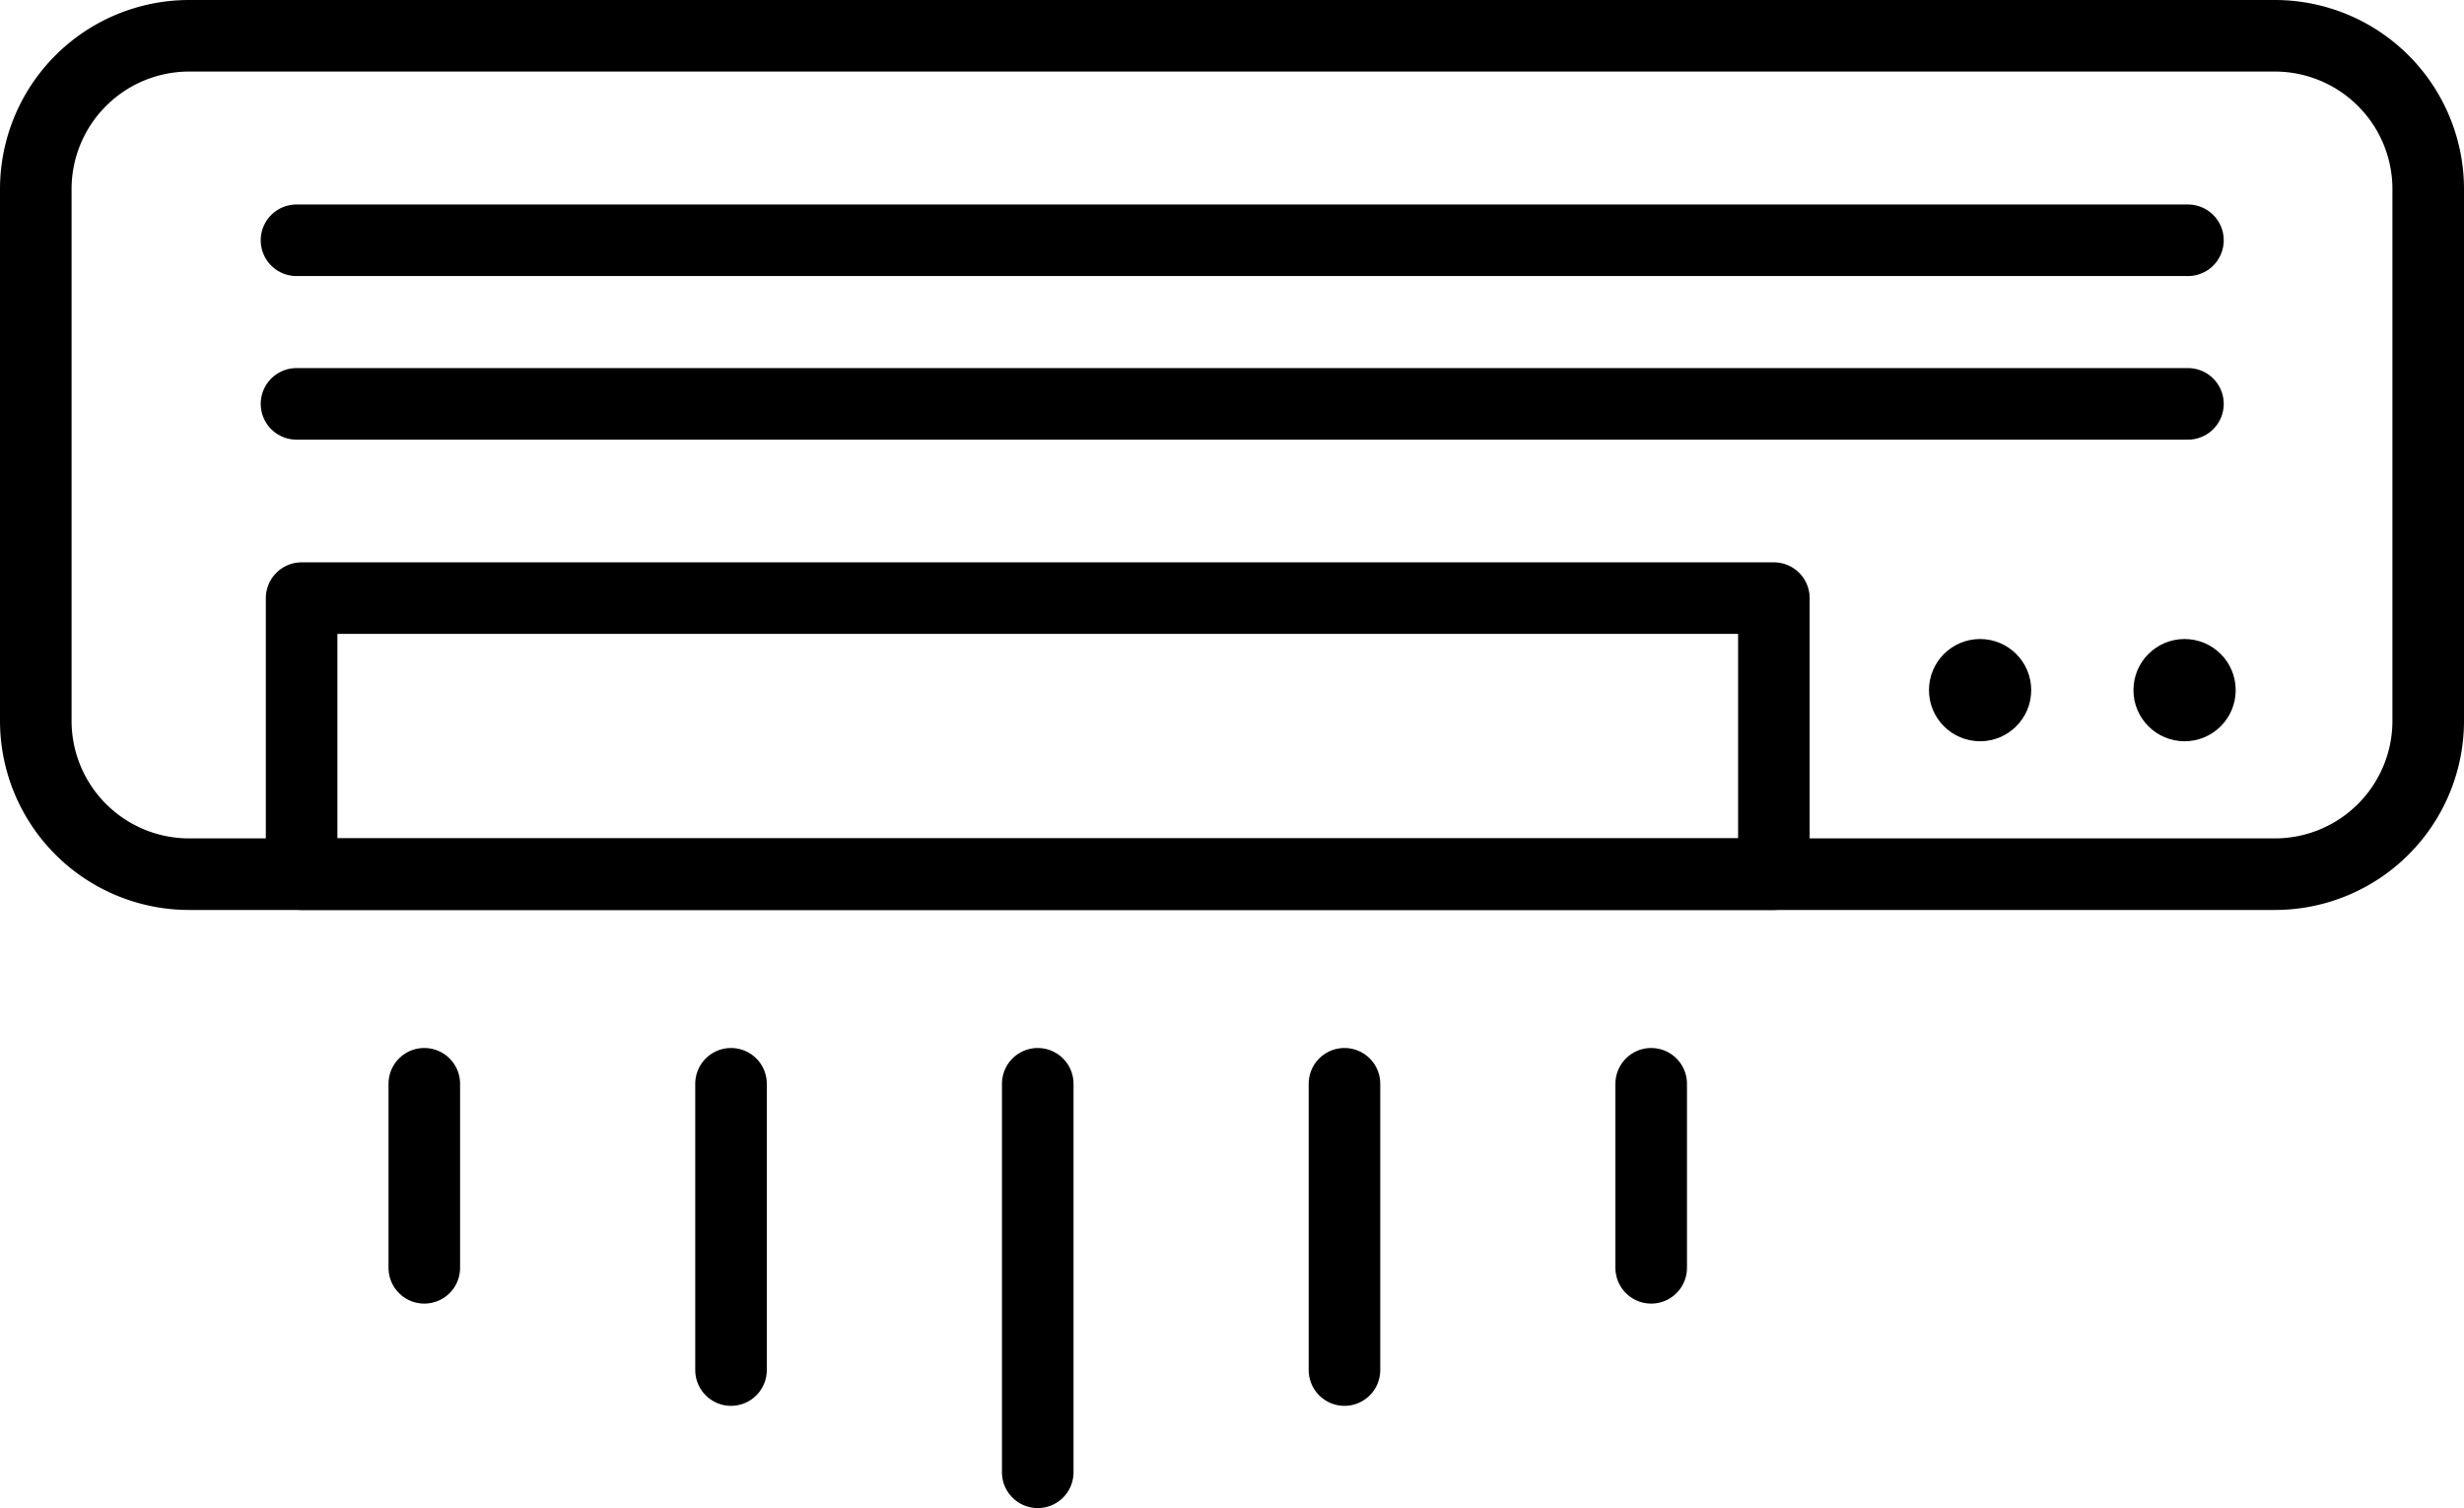 <svg xmlns="http://www.w3.org/2000/svg" viewBox="0 0 241 147.5"><defs><style>.cls-1{fill:none;stroke:#000;stroke-linecap:round;stroke-linejoin:round;stroke-width:7px;}</style></defs><title>Varlık 1</title><g id="katman_2" data-name="katman 2"><g id="Layer_1" data-name="Layer 1"><path class="cls-1" d="M3.5,70.5a15,15,0,0,0,15,15h204a15,15,0,0,0,15-15v-52a15,15,0,0,0-15-15H18.5a15,15,0,0,0-15,15Z"/><rect class="cls-1" x="29.5" y="58.5" width="144" height="27"/><circle cx="193.67" cy="67.5" r="5"/><circle cx="213.67" cy="67.5" r="5"/><line class="cls-1" x1="29" y1="23.5" x2="214" y2="23.5"/><line class="cls-1" x1="29" y1="39.5" x2="214" y2="39.5"/><line class="cls-1" x1="41.5" y1="106" x2="41.5" y2="124"/><line class="cls-1" x1="71.5" y1="106" x2="71.5" y2="134"/><line class="cls-1" x1="101.5" y1="106" x2="101.5" y2="144"/><line class="cls-1" x1="131.5" y1="106" x2="131.5" y2="134"/><line class="cls-1" x1="161.5" y1="106" x2="161.5" y2="124"/></g></g></svg>